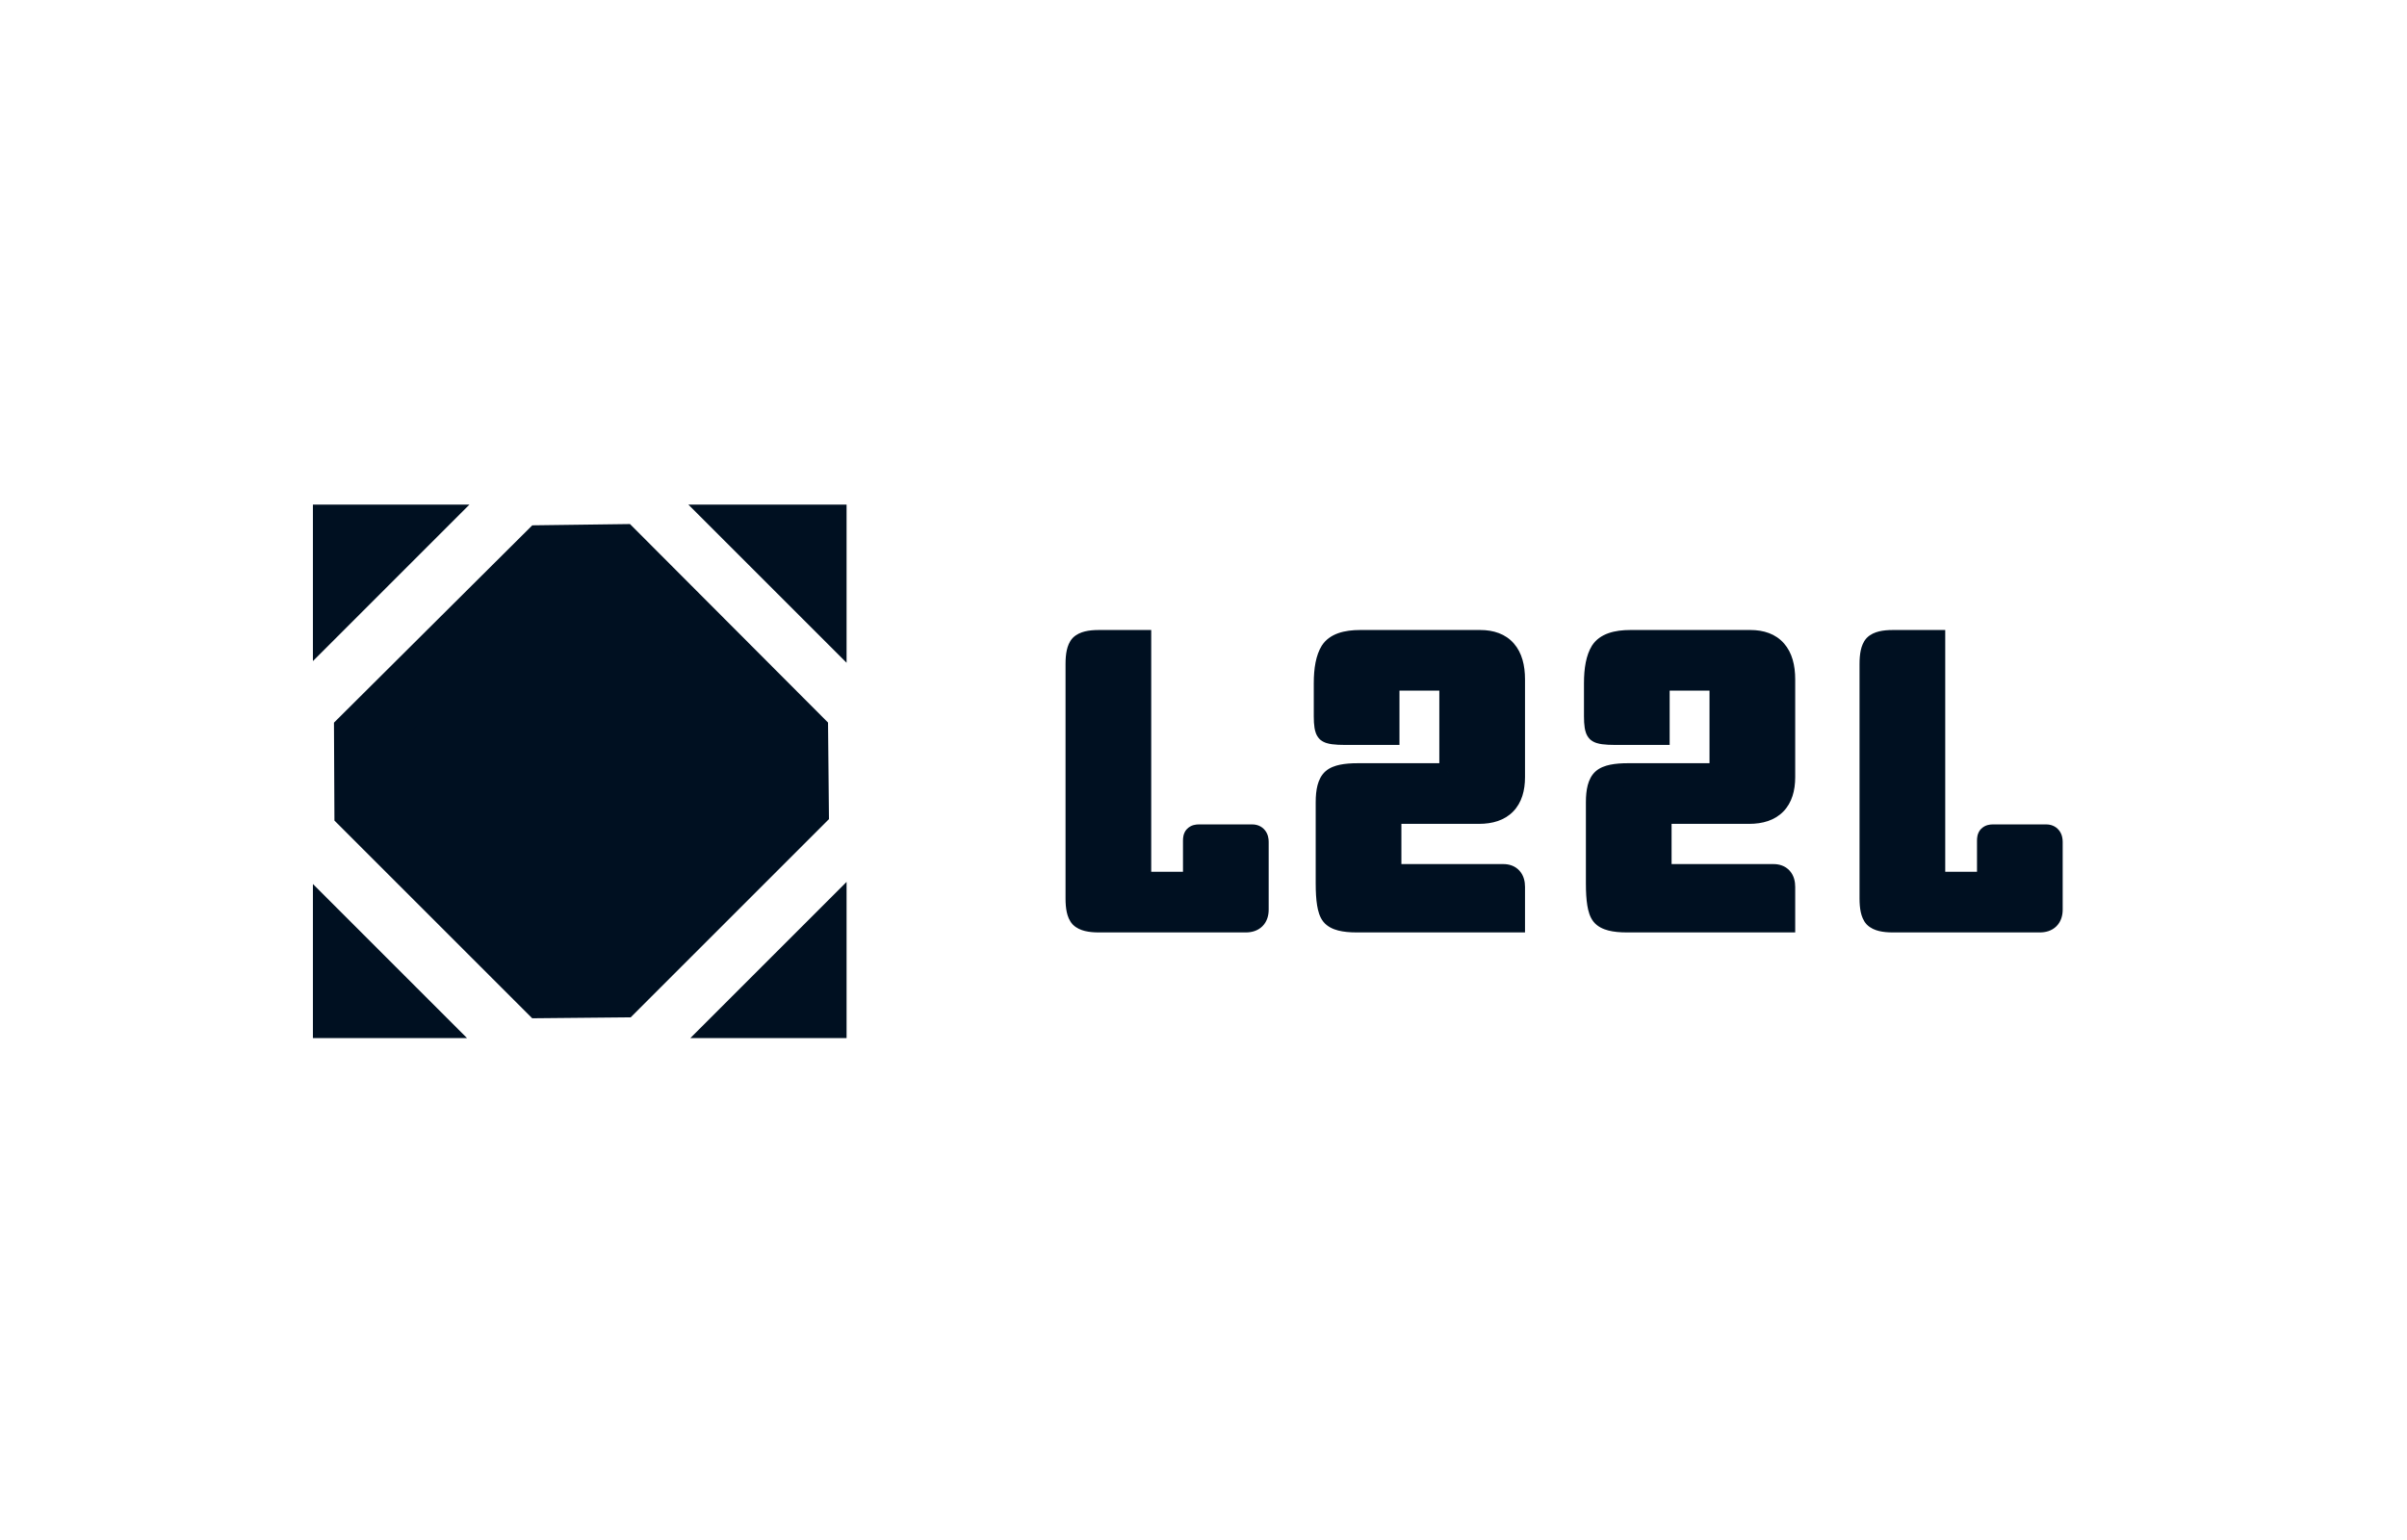 <svg width="400" height="256" viewBox="0 0 400 256" fill="none" xmlns="http://www.w3.org/2000/svg">
<path d="M57 167.566H65.541L57 159.025V167.566ZM90.495 164.252L102.716 164.135L132.739 134.112L132.623 122.2L102.643 92.141L90.547 92.3L60.509 122.196L60.567 134.327L90.495 164.252ZM135.686 158.672L126.792 167.566H135.686V158.672ZM126.465 88.88L135.686 98.101V88.88H126.465ZM57 88.88V97.824L65.943 88.88H57Z" fill="#001021" stroke="#001021" stroke-width="10"/>
<path d="M199.168 139.048H208.128C208.597 139.048 208.832 139.347 208.832 139.944V151.208C208.832 152.403 208.235 153 207.04 153H191.552V146.92H197.504C198.187 146.92 198.528 146.856 198.528 146.728C198.571 146.557 198.592 146.365 198.592 146.152V139.752C198.592 139.411 198.635 139.219 198.72 139.176C198.805 139.091 198.955 139.048 199.168 139.048ZM189.312 153H182.592C181.141 153 180.181 152.765 179.712 152.296C179.285 151.827 179.072 150.845 179.072 149.352V110.376C179.072 108.883 179.285 107.901 179.712 107.432C180.181 106.963 181.141 106.728 182.592 106.728H189.312V153ZM241.19 106.728H245.99C249.617 106.728 251.43 108.797 251.43 112.936V129.192C251.43 133.032 249.553 134.952 245.798 134.952H236.966V128.872H239.462C240.23 128.872 240.699 128.744 240.87 128.488C241.083 128.189 241.19 127.699 241.19 127.016V106.728ZM234.406 134.952H232.614C231.846 134.952 231.355 135.101 231.142 135.4C230.971 135.656 230.886 136.125 230.886 136.808V153H225.446C223.355 153 222.033 152.659 221.478 151.976C220.923 151.293 220.646 149.587 220.646 146.856V133.352C220.646 131.475 220.966 130.259 221.606 129.704C222.246 129.149 223.59 128.872 225.638 128.872H234.406V134.952ZM249.83 145.64C250.897 145.64 251.43 146.237 251.43 147.432V153H233.51L233.446 145.64H249.83ZM238.63 112.808H232.55C231.654 112.808 231.099 112.957 230.886 113.256C230.673 113.512 230.566 114.003 230.566 114.728V121.832H223.526C221.947 121.832 221.009 121.704 220.71 121.448C220.454 121.192 220.326 120.403 220.326 119.08V113.576C220.326 111.229 220.667 109.501 221.35 108.392C222.075 107.283 223.633 106.728 226.022 106.728H238.63V112.808ZM286.09 106.728H290.89C294.517 106.728 296.33 108.797 296.33 112.936V129.192C296.33 133.032 294.453 134.952 290.698 134.952H281.866V128.872H284.362C285.13 128.872 285.599 128.744 285.77 128.488C285.983 128.189 286.09 127.699 286.09 127.016V106.728ZM279.306 134.952H277.514C276.746 134.952 276.255 135.101 276.042 135.4C275.871 135.656 275.786 136.125 275.786 136.808V153H270.346C268.255 153 266.933 152.659 266.378 151.976C265.823 151.293 265.546 149.587 265.546 146.856V133.352C265.546 131.475 265.866 130.259 266.506 129.704C267.146 129.149 268.49 128.872 270.538 128.872H279.306V134.952ZM294.73 145.64C295.797 145.64 296.33 146.237 296.33 147.432V153H278.41L278.346 145.64H294.73ZM283.53 112.808H277.45C276.554 112.808 275.999 112.957 275.786 113.256C275.573 113.512 275.466 114.003 275.466 114.728V121.832H268.426C266.847 121.832 265.909 121.704 265.61 121.448C265.354 121.192 265.226 120.403 265.226 119.08V113.576C265.226 111.229 265.567 109.501 266.25 108.392C266.975 107.283 268.533 106.728 270.922 106.728H283.53V112.808ZM331.118 139.048H340.078C340.547 139.048 340.782 139.347 340.782 139.944V151.208C340.782 152.403 340.185 153 338.99 153H323.502V146.92H329.454C330.137 146.92 330.478 146.856 330.478 146.728C330.521 146.557 330.542 146.365 330.542 146.152V139.752C330.542 139.411 330.585 139.219 330.67 139.176C330.755 139.091 330.905 139.048 331.118 139.048ZM321.262 153H314.542C313.091 153 312.131 152.765 311.662 152.296C311.235 151.827 311.022 150.845 311.022 149.352V110.376C311.022 108.883 311.235 107.901 311.662 107.432C312.131 106.963 313.091 106.728 314.542 106.728H321.262V153Z" fill="#001021"/>
<path d="M191.552 153H189.552V155H191.552V153ZM191.552 146.92V144.92H189.552V146.92H191.552ZM198.528 146.728L196.588 146.243L196.528 146.482V146.728H198.528ZM198.72 139.176L199.615 140.965L199.905 140.82L200.134 140.59L198.72 139.176ZM189.312 153V155H191.312V153H189.312ZM179.712 152.296L178.232 153.641L178.264 153.677L178.298 153.71L179.712 152.296ZM179.712 107.432L178.298 106.018L178.264 106.051L178.232 106.087L179.712 107.432ZM189.312 106.728H191.312V104.728H189.312V106.728ZM199.168 141.048H208.128V137.048H199.168V141.048ZM208.128 141.048C208.036 141.048 207.863 141.034 207.655 140.945C207.434 140.852 207.235 140.7 207.083 140.508C206.805 140.153 206.832 139.853 206.832 139.944H210.832C210.832 139.438 210.742 138.689 210.229 138.036C209.643 137.291 208.817 137.048 208.128 137.048V141.048ZM206.832 139.944V151.208H210.832V139.944H206.832ZM206.832 151.208C206.832 151.346 206.814 151.385 206.823 151.36C206.835 151.324 206.875 151.233 206.97 151.138C207.065 151.043 207.156 151.002 207.192 150.991C207.217 150.982 207.178 151 207.04 151V155C207.946 155 208.992 154.772 209.798 153.966C210.604 153.16 210.832 152.114 210.832 151.208H206.832ZM207.04 151H191.552V155H207.04V151ZM193.552 153V146.92H189.552V153H193.552ZM191.552 148.92H197.504V144.92H191.552V148.92ZM197.504 148.92C197.875 148.92 198.282 148.905 198.641 148.838C198.802 148.808 199.118 148.739 199.445 148.555C199.756 148.38 200.528 147.819 200.528 146.728H196.528C196.528 145.701 197.258 145.196 197.484 145.069C197.619 144.992 197.731 144.954 197.788 144.936C197.848 144.917 197.89 144.909 197.904 144.906C197.921 144.903 197.816 144.92 197.504 144.92V148.92ZM200.468 147.213C200.558 146.854 200.592 146.496 200.592 146.152H196.592C196.592 146.235 196.583 146.26 196.588 146.243L200.468 147.213ZM200.592 146.152V139.752H196.592V146.152H200.592ZM200.592 139.752C200.592 139.637 200.602 139.673 200.576 139.786C200.564 139.843 200.525 140.001 200.42 140.194C200.316 140.384 200.078 140.733 199.615 140.965L197.826 137.387C197.319 137.64 197.044 138.029 196.908 138.278C196.771 138.53 196.706 138.765 196.672 138.918C196.604 139.223 196.592 139.525 196.592 139.752H200.592ZM200.134 140.59C199.877 140.847 199.606 140.957 199.446 141.003C199.289 141.048 199.183 141.048 199.168 141.048V137.048C198.799 137.048 197.967 137.101 197.306 137.762L200.134 140.59ZM189.312 151H182.592V155H189.312V151ZM182.592 151C181.96 151 181.53 150.947 181.259 150.881C180.972 150.811 181.005 150.761 181.126 150.882L178.298 153.71C178.888 154.301 179.636 154.602 180.309 154.767C180.999 154.935 181.774 155 182.592 155V151ZM181.192 150.951C181.314 151.085 181.258 151.112 181.186 150.783C181.121 150.482 181.072 150.018 181.072 149.352H177.072C177.072 150.18 177.13 150.953 177.278 151.633C177.42 152.285 177.683 153.037 178.232 153.641L181.192 150.951ZM181.072 149.352V110.376H177.072V149.352H181.072ZM181.072 110.376C181.072 109.71 181.121 109.246 181.186 108.945C181.258 108.616 181.314 108.643 181.192 108.777L178.232 106.087C177.683 106.691 177.42 107.443 177.278 108.095C177.13 108.775 177.072 109.548 177.072 110.376H181.072ZM181.126 108.846C181.005 108.967 180.972 108.917 181.259 108.847C181.53 108.781 181.96 108.728 182.592 108.728V104.728C181.774 104.728 180.999 104.793 180.309 104.961C179.636 105.126 178.888 105.427 178.298 106.018L181.126 108.846ZM182.592 108.728H189.312V104.728H182.592V108.728ZM187.312 106.728V153H191.312V106.728H187.312ZM241.19 106.728V104.728H239.19V106.728H241.19ZM236.966 134.952H234.966V136.952H236.966V134.952ZM236.966 128.872V126.872H234.966V128.872H236.966ZM240.87 128.488L239.243 127.326L239.224 127.352L239.206 127.379L240.87 128.488ZM234.406 134.952V136.952H236.406V134.952H234.406ZM231.142 135.4L229.515 134.238L229.496 134.264L229.478 134.291L231.142 135.4ZM230.886 153V155H232.886V153H230.886ZM221.478 151.976L219.926 153.237L219.926 153.237L221.478 151.976ZM221.606 129.704L220.296 128.193L220.296 128.193L221.606 129.704ZM234.406 128.872H236.406V126.872H234.406V128.872ZM251.43 153V155H253.43V153H251.43ZM233.51 153L231.51 153.017L231.527 155H233.51V153ZM233.446 145.64V143.64H231.429L231.446 145.657L233.446 145.64ZM238.63 112.808V114.808H240.63V112.808H238.63ZM230.886 113.256L232.423 114.536L232.47 114.479L232.514 114.418L230.886 113.256ZM230.566 121.832V123.832H232.566V121.832H230.566ZM220.71 121.448L219.296 122.862L219.35 122.917L219.409 122.967L220.71 121.448ZM221.35 108.392L219.676 107.298L219.661 107.32L219.647 107.344L221.35 108.392ZM238.63 106.728H240.63V104.728H238.63V106.728ZM241.19 108.728H245.99V104.728H241.19V108.728ZM245.99 108.728C247.421 108.728 248.151 109.124 248.566 109.598C249.025 110.122 249.43 111.115 249.43 112.936H253.43C253.43 110.618 252.928 108.507 251.574 106.962C250.176 105.367 248.185 104.728 245.99 104.728V108.728ZM249.43 112.936V129.192H253.43V112.936H249.43ZM249.43 129.192C249.43 130.815 249.033 131.663 248.592 132.114C248.159 132.557 247.356 132.952 245.798 132.952V136.952C247.995 136.952 250.008 136.387 251.452 134.91C252.888 133.441 253.43 131.409 253.43 129.192H249.43ZM245.798 132.952H236.966V136.952H245.798V132.952ZM238.966 134.952V128.872H234.966V134.952H238.966ZM236.966 130.872H239.462V126.872H236.966V130.872ZM239.462 130.872C239.934 130.872 240.441 130.835 240.916 130.706C241.36 130.584 242.063 130.304 242.534 129.597L239.206 127.379C239.359 127.149 239.536 127.013 239.657 126.941C239.773 126.871 239.855 126.849 239.864 126.846C239.876 126.843 239.851 126.851 239.776 126.859C239.704 126.866 239.601 126.872 239.462 126.872V130.872ZM242.498 129.65C243.086 128.827 243.19 127.807 243.19 127.016H239.19C239.19 127.262 239.17 127.405 239.156 127.471C239.14 127.543 239.145 127.463 239.243 127.326L242.498 129.65ZM243.19 127.016V106.728H239.19V127.016H243.19ZM234.406 132.952H232.614V136.952H234.406V132.952ZM232.614 132.952C232.121 132.952 231.591 132.998 231.088 133.151C230.585 133.304 229.962 133.611 229.515 134.238L232.77 136.562C232.536 136.89 232.265 136.974 232.252 136.977C232.239 136.981 232.26 136.974 232.326 136.966C232.391 136.958 232.485 136.952 232.614 136.952V132.952ZM229.478 134.291C229.181 134.736 229.05 135.215 228.982 135.586C228.911 135.977 228.886 136.393 228.886 136.808H232.886C232.886 136.54 232.904 136.38 232.918 136.302C232.924 136.265 232.927 136.268 232.916 136.298C232.906 136.326 232.875 136.406 232.806 136.509L229.478 134.291ZM228.886 136.808V153H232.886V136.808H228.886ZM230.886 151H225.446V155H230.886V151ZM225.446 151C224.49 151 223.822 150.92 223.386 150.807C222.924 150.688 222.926 150.586 223.03 150.715L219.926 153.237C220.585 154.049 221.525 154.458 222.386 154.681C223.273 154.909 224.311 155 225.446 155V151ZM223.03 150.715C223.099 150.8 222.955 150.646 222.828 149.863C222.714 149.158 222.646 148.168 222.646 146.856H218.646C218.646 148.275 218.717 149.503 218.88 150.505C219.03 151.429 219.302 152.469 219.926 153.237L223.03 150.715ZM222.646 146.856V133.352H218.646V146.856H222.646ZM222.646 133.352C222.646 132.51 222.72 131.923 222.82 131.541C222.925 131.144 223.015 131.13 222.916 131.215L220.296 128.193C219.557 128.833 219.168 129.704 218.952 130.523C218.732 131.357 218.646 132.317 218.646 133.352H222.646ZM222.916 131.215C222.864 131.26 222.975 131.147 223.498 131.039C223.99 130.937 224.69 130.872 225.638 130.872V126.872C224.538 126.872 223.543 126.945 222.69 127.121C221.869 127.291 220.988 127.593 220.296 128.193L222.916 131.215ZM225.638 130.872H234.406V126.872H225.638V130.872ZM232.406 128.872V134.952H236.406V128.872H232.406ZM249.83 147.64C249.915 147.64 249.902 147.652 249.831 147.626C249.747 147.595 249.635 147.529 249.538 147.42C249.445 147.316 249.416 147.23 249.413 147.219C249.412 147.214 249.43 147.276 249.43 147.432H253.43C253.43 146.579 253.245 145.565 252.522 144.756C251.761 143.904 250.734 143.64 249.83 143.64V147.64ZM249.43 147.432V153H253.43V147.432H249.43ZM251.43 151H233.51V155H251.43V151ZM235.51 152.983L235.446 145.623L231.446 145.657L231.51 153.017L235.51 152.983ZM233.446 147.64H249.83V143.64H233.446V147.64ZM238.63 110.808H232.55V114.808H238.63V110.808ZM232.55 110.808C232.013 110.808 231.456 110.85 230.942 110.989C230.456 111.12 229.75 111.406 229.259 112.094L232.514 114.418C232.372 114.617 232.215 114.731 232.118 114.788C232.024 114.842 231.967 114.855 231.982 114.851C231.994 114.848 232.045 114.836 232.147 114.825C232.247 114.815 232.38 114.808 232.55 114.808V110.808ZM229.35 111.976C228.959 112.445 228.782 112.977 228.692 113.391C228.598 113.823 228.566 114.28 228.566 114.728H232.566C232.566 114.595 232.571 114.487 232.578 114.403C232.586 114.318 232.595 114.266 232.6 114.241C232.606 114.215 232.605 114.233 232.584 114.28C232.564 114.327 232.517 114.423 232.423 114.536L229.35 111.976ZM228.566 114.728V121.832H232.566V114.728H228.566ZM230.566 119.832H223.526V123.832H230.566V119.832ZM223.526 119.832C222.776 119.832 222.249 119.801 221.908 119.754C221.738 119.731 221.66 119.71 221.647 119.706C221.606 119.693 221.788 119.737 222.012 119.929L219.409 122.967C219.782 123.287 220.193 123.443 220.461 123.526C220.757 123.618 221.069 123.677 221.368 123.718C221.966 123.799 222.697 123.832 223.526 123.832V119.832ZM222.124 120.034C222.346 120.255 222.416 120.457 222.419 120.466C222.43 120.495 222.416 120.465 222.396 120.344C222.357 120.101 222.326 119.694 222.326 119.08H218.326C218.326 119.789 218.359 120.438 218.448 120.984C218.492 121.258 218.558 121.556 218.665 121.846C218.764 122.116 218.946 122.513 219.296 122.862L222.124 120.034ZM222.326 119.08V113.576H218.326V119.08H222.326ZM222.326 113.576C222.326 111.344 222.665 110.071 223.053 109.44L219.647 107.344C218.67 108.932 218.326 111.115 218.326 113.576H222.326ZM223.024 109.486C223.162 109.275 223.778 108.728 226.022 108.728V104.728C223.488 104.728 220.989 105.29 219.676 107.298L223.024 109.486ZM226.022 108.728H238.63V104.728H226.022V108.728ZM236.63 106.728V112.808H240.63V106.728H236.63ZM286.09 106.728V104.728H284.09V106.728H286.09ZM281.866 134.952H279.866V136.952H281.866V134.952ZM281.866 128.872V126.872H279.866V128.872H281.866ZM285.77 128.488L284.143 127.326L284.124 127.352L284.106 127.379L285.77 128.488ZM279.306 134.952V136.952H281.306V134.952H279.306ZM276.042 135.4L274.415 134.238L274.396 134.264L274.378 134.291L276.042 135.4ZM275.786 153V155H277.786V153H275.786ZM266.378 151.976L264.826 153.237L264.826 153.237L266.378 151.976ZM266.506 129.704L265.196 128.193L265.196 128.193L266.506 129.704ZM279.306 128.872H281.306V126.872H279.306V128.872ZM296.33 153V155H298.33V153H296.33ZM278.41 153L276.41 153.017L276.427 155H278.41V153ZM278.346 145.64V143.64H276.329L276.346 145.657L278.346 145.64ZM283.53 112.808V114.808H285.53V112.808H283.53ZM275.786 113.256L277.323 114.536L277.37 114.479L277.414 114.418L275.786 113.256ZM275.466 121.832V123.832H277.466V121.832H275.466ZM265.61 121.448L264.196 122.862L264.25 122.917L264.309 122.967L265.61 121.448ZM266.25 108.392L264.576 107.298L264.561 107.32L264.547 107.344L266.25 108.392ZM283.53 106.728H285.53V104.728H283.53V106.728ZM286.09 108.728H290.89V104.728H286.09V108.728ZM290.89 108.728C292.321 108.728 293.051 109.124 293.466 109.598C293.925 110.122 294.33 111.115 294.33 112.936H298.33C298.33 110.618 297.828 108.507 296.474 106.962C295.076 105.367 293.085 104.728 290.89 104.728V108.728ZM294.33 112.936V129.192H298.33V112.936H294.33ZM294.33 129.192C294.33 130.815 293.933 131.663 293.492 132.114C293.059 132.557 292.256 132.952 290.698 132.952V136.952C292.895 136.952 294.908 136.387 296.352 134.91C297.788 133.441 298.33 131.409 298.33 129.192H294.33ZM290.698 132.952H281.866V136.952H290.698V132.952ZM283.866 134.952V128.872H279.866V134.952H283.866ZM281.866 130.872H284.362V126.872H281.866V130.872ZM284.362 130.872C284.834 130.872 285.341 130.835 285.816 130.706C286.26 130.584 286.963 130.304 287.434 129.597L284.106 127.379C284.259 127.149 284.436 127.013 284.557 126.941C284.673 126.871 284.755 126.849 284.764 126.846C284.776 126.843 284.751 126.851 284.676 126.859C284.604 126.866 284.501 126.872 284.362 126.872V130.872ZM287.398 129.65C287.986 128.827 288.09 127.807 288.09 127.016H284.09C284.09 127.262 284.07 127.405 284.056 127.471C284.04 127.543 284.045 127.463 284.143 127.326L287.398 129.65ZM288.09 127.016V106.728H284.09V127.016H288.09ZM279.306 132.952H277.514V136.952H279.306V132.952ZM277.514 132.952C277.021 132.952 276.491 132.998 275.988 133.151C275.485 133.304 274.862 133.611 274.415 134.238L277.67 136.562C277.436 136.89 277.165 136.974 277.152 136.977C277.139 136.981 277.16 136.974 277.226 136.966C277.291 136.958 277.385 136.952 277.514 136.952V132.952ZM274.378 134.291C274.081 134.736 273.95 135.215 273.882 135.586C273.811 135.977 273.786 136.393 273.786 136.808H277.786C277.786 136.54 277.804 136.38 277.818 136.302C277.824 136.265 277.827 136.268 277.816 136.298C277.806 136.326 277.775 136.406 277.706 136.509L274.378 134.291ZM273.786 136.808V153H277.786V136.808H273.786ZM275.786 151H270.346V155H275.786V151ZM270.346 151C269.39 151 268.722 150.92 268.286 150.807C267.824 150.688 267.826 150.586 267.93 150.715L264.826 153.237C265.485 154.049 266.425 154.458 267.286 154.681C268.173 154.909 269.211 155 270.346 155V151ZM267.93 150.715C267.999 150.8 267.855 150.646 267.728 149.863C267.614 149.158 267.546 148.168 267.546 146.856H263.546C263.546 148.275 263.617 149.503 263.78 150.505C263.93 151.429 264.202 152.469 264.826 153.237L267.93 150.715ZM267.546 146.856V133.352H263.546V146.856H267.546ZM267.546 133.352C267.546 132.51 267.62 131.923 267.72 131.541C267.825 131.144 267.915 131.13 267.816 131.215L265.196 128.193C264.457 128.833 264.068 129.704 263.852 130.523C263.632 131.357 263.546 132.317 263.546 133.352H267.546ZM267.816 131.215C267.764 131.26 267.875 131.147 268.398 131.039C268.89 130.937 269.59 130.872 270.538 130.872V126.872C269.438 126.872 268.443 126.945 267.59 127.121C266.769 127.291 265.888 127.593 265.196 128.193L267.816 131.215ZM270.538 130.872H279.306V126.872H270.538V130.872ZM277.306 128.872V134.952H281.306V128.872H277.306ZM294.73 147.64C294.815 147.64 294.802 147.652 294.731 147.626C294.647 147.595 294.535 147.529 294.438 147.42C294.345 147.316 294.317 147.23 294.313 147.219C294.312 147.214 294.33 147.276 294.33 147.432H298.33C298.33 146.579 298.145 145.565 297.422 144.756C296.661 143.904 295.634 143.64 294.73 143.64V147.64ZM294.33 147.432V153H298.33V147.432H294.33ZM296.33 151H278.41V155H296.33V151ZM280.41 152.983L280.346 145.623L276.346 145.657L276.41 153.017L280.41 152.983ZM278.346 147.64H294.73V143.64H278.346V147.64ZM283.53 110.808H277.45V114.808H283.53V110.808ZM277.45 110.808C276.913 110.808 276.356 110.85 275.842 110.989C275.356 111.12 274.65 111.406 274.159 112.094L277.414 114.418C277.272 114.617 277.115 114.731 277.018 114.788C276.924 114.842 276.867 114.855 276.882 114.851C276.894 114.848 276.945 114.836 277.047 114.825C277.147 114.815 277.28 114.808 277.45 114.808V110.808ZM274.25 111.976C273.859 112.445 273.682 112.977 273.592 113.391C273.498 113.823 273.466 114.28 273.466 114.728H277.466C277.466 114.595 277.471 114.487 277.478 114.403C277.486 114.318 277.495 114.266 277.5 114.241C277.506 114.215 277.505 114.233 277.484 114.28C277.464 114.327 277.417 114.423 277.323 114.536L274.25 111.976ZM273.466 114.728V121.832H277.466V114.728H273.466ZM275.466 119.832H268.426V123.832H275.466V119.832ZM268.426 119.832C267.676 119.832 267.149 119.801 266.808 119.754C266.638 119.731 266.56 119.71 266.547 119.706C266.506 119.693 266.688 119.737 266.912 119.929L264.309 122.967C264.682 123.287 265.093 123.443 265.361 123.526C265.657 123.618 265.969 123.677 266.268 123.718C266.866 123.799 267.597 123.832 268.426 123.832V119.832ZM267.024 120.034C267.246 120.255 267.316 120.457 267.319 120.466C267.33 120.495 267.316 120.465 267.296 120.344C267.257 120.101 267.226 119.694 267.226 119.08H263.226C263.226 119.789 263.259 120.438 263.348 120.984C263.392 121.258 263.458 121.556 263.565 121.846C263.664 122.116 263.846 122.513 264.196 122.862L267.024 120.034ZM267.226 119.08V113.576H263.226V119.08H267.226ZM267.226 113.576C267.226 111.344 267.565 110.071 267.953 109.44L264.547 107.344C263.57 108.932 263.226 111.115 263.226 113.576H267.226ZM267.924 109.486C268.062 109.275 268.678 108.728 270.922 108.728V104.728C268.388 104.728 265.889 105.29 264.576 107.298L267.924 109.486ZM270.922 108.728H283.53V104.728H270.922V108.728ZM281.53 106.728V112.808H285.53V106.728H281.53ZM323.502 153H321.502V155H323.502V153ZM323.502 146.92V144.92H321.502V146.92H323.502ZM330.478 146.728L328.538 146.243L328.478 146.482V146.728H330.478ZM330.67 139.176L331.565 140.965L331.855 140.82L332.084 140.59L330.67 139.176ZM321.262 153V155H323.262V153H321.262ZM311.662 152.296L310.182 153.641L310.214 153.677L310.248 153.71L311.662 152.296ZM311.662 107.432L310.248 106.018L310.214 106.051L310.182 106.087L311.662 107.432ZM321.262 106.728H323.262V104.728H321.262V106.728ZM331.118 141.048H340.078V137.048H331.118V141.048ZM340.078 141.048C339.986 141.048 339.813 141.034 339.605 140.945C339.384 140.852 339.185 140.7 339.033 140.508C338.755 140.153 338.782 139.853 338.782 139.944H342.782C342.782 139.438 342.692 138.689 342.179 138.036C341.593 137.291 340.767 137.048 340.078 137.048V141.048ZM338.782 139.944V151.208H342.782V139.944H338.782ZM338.782 151.208C338.782 151.346 338.764 151.385 338.773 151.36C338.785 151.324 338.825 151.233 338.92 151.138C339.015 151.043 339.106 151.002 339.142 150.991C339.167 150.982 339.128 151 338.99 151V155C339.896 155 340.942 154.772 341.748 153.966C342.554 153.16 342.782 152.114 342.782 151.208H338.782ZM338.99 151H323.502V155H338.99V151ZM325.502 153V146.92H321.502V153H325.502ZM323.502 148.92H329.454V144.92H323.502V148.92ZM329.454 148.92C329.825 148.92 330.232 148.905 330.591 148.838C330.752 148.808 331.068 148.739 331.395 148.555C331.706 148.38 332.478 147.819 332.478 146.728H328.478C328.478 145.701 329.208 145.196 329.434 145.069C329.569 144.992 329.681 144.954 329.738 144.936C329.798 144.917 329.84 144.909 329.854 144.906C329.871 144.903 329.766 144.92 329.454 144.92V148.92ZM332.418 147.213C332.508 146.854 332.542 146.496 332.542 146.152H328.542C328.542 146.235 328.533 146.26 328.538 146.243L332.418 147.213ZM332.542 146.152V139.752H328.542V146.152H332.542ZM332.542 139.752C332.542 139.637 332.552 139.673 332.526 139.786C332.514 139.843 332.475 140.001 332.37 140.194C332.266 140.384 332.028 140.733 331.565 140.965L329.776 137.387C329.269 137.64 328.994 138.029 328.858 138.278C328.721 138.53 328.656 138.765 328.622 138.918C328.554 139.223 328.542 139.525 328.542 139.752H332.542ZM332.084 140.59C331.827 140.847 331.556 140.957 331.396 141.003C331.239 141.048 331.133 141.048 331.118 141.048V137.048C330.749 137.048 329.917 137.101 329.256 137.762L332.084 140.59ZM321.262 151H314.542V155H321.262V151ZM314.542 151C313.91 151 313.48 150.947 313.209 150.881C312.922 150.811 312.955 150.761 313.076 150.882L310.248 153.71C310.838 154.301 311.586 154.602 312.259 154.767C312.949 154.935 313.724 155 314.542 155V151ZM313.142 150.951C313.264 151.085 313.208 151.112 313.136 150.783C313.071 150.482 313.022 150.018 313.022 149.352H309.022C309.022 150.18 309.08 150.953 309.228 151.633C309.37 152.285 309.633 153.037 310.182 153.641L313.142 150.951ZM313.022 149.352V110.376H309.022V149.352H313.022ZM313.022 110.376C313.022 109.71 313.071 109.246 313.136 108.945C313.208 108.616 313.264 108.643 313.142 108.777L310.182 106.087C309.633 106.691 309.37 107.443 309.228 108.095C309.08 108.775 309.022 109.548 309.022 110.376H313.022ZM313.076 108.846C312.955 108.967 312.922 108.917 313.209 108.847C313.48 108.781 313.91 108.728 314.542 108.728V104.728C313.724 104.728 312.949 104.793 312.259 104.961C311.586 105.126 310.838 105.427 310.248 106.018L313.076 108.846ZM314.542 108.728H321.262V104.728H314.542V108.728ZM319.262 106.728V153H323.262V106.728H319.262Z" fill="#001021"/>
</svg>
